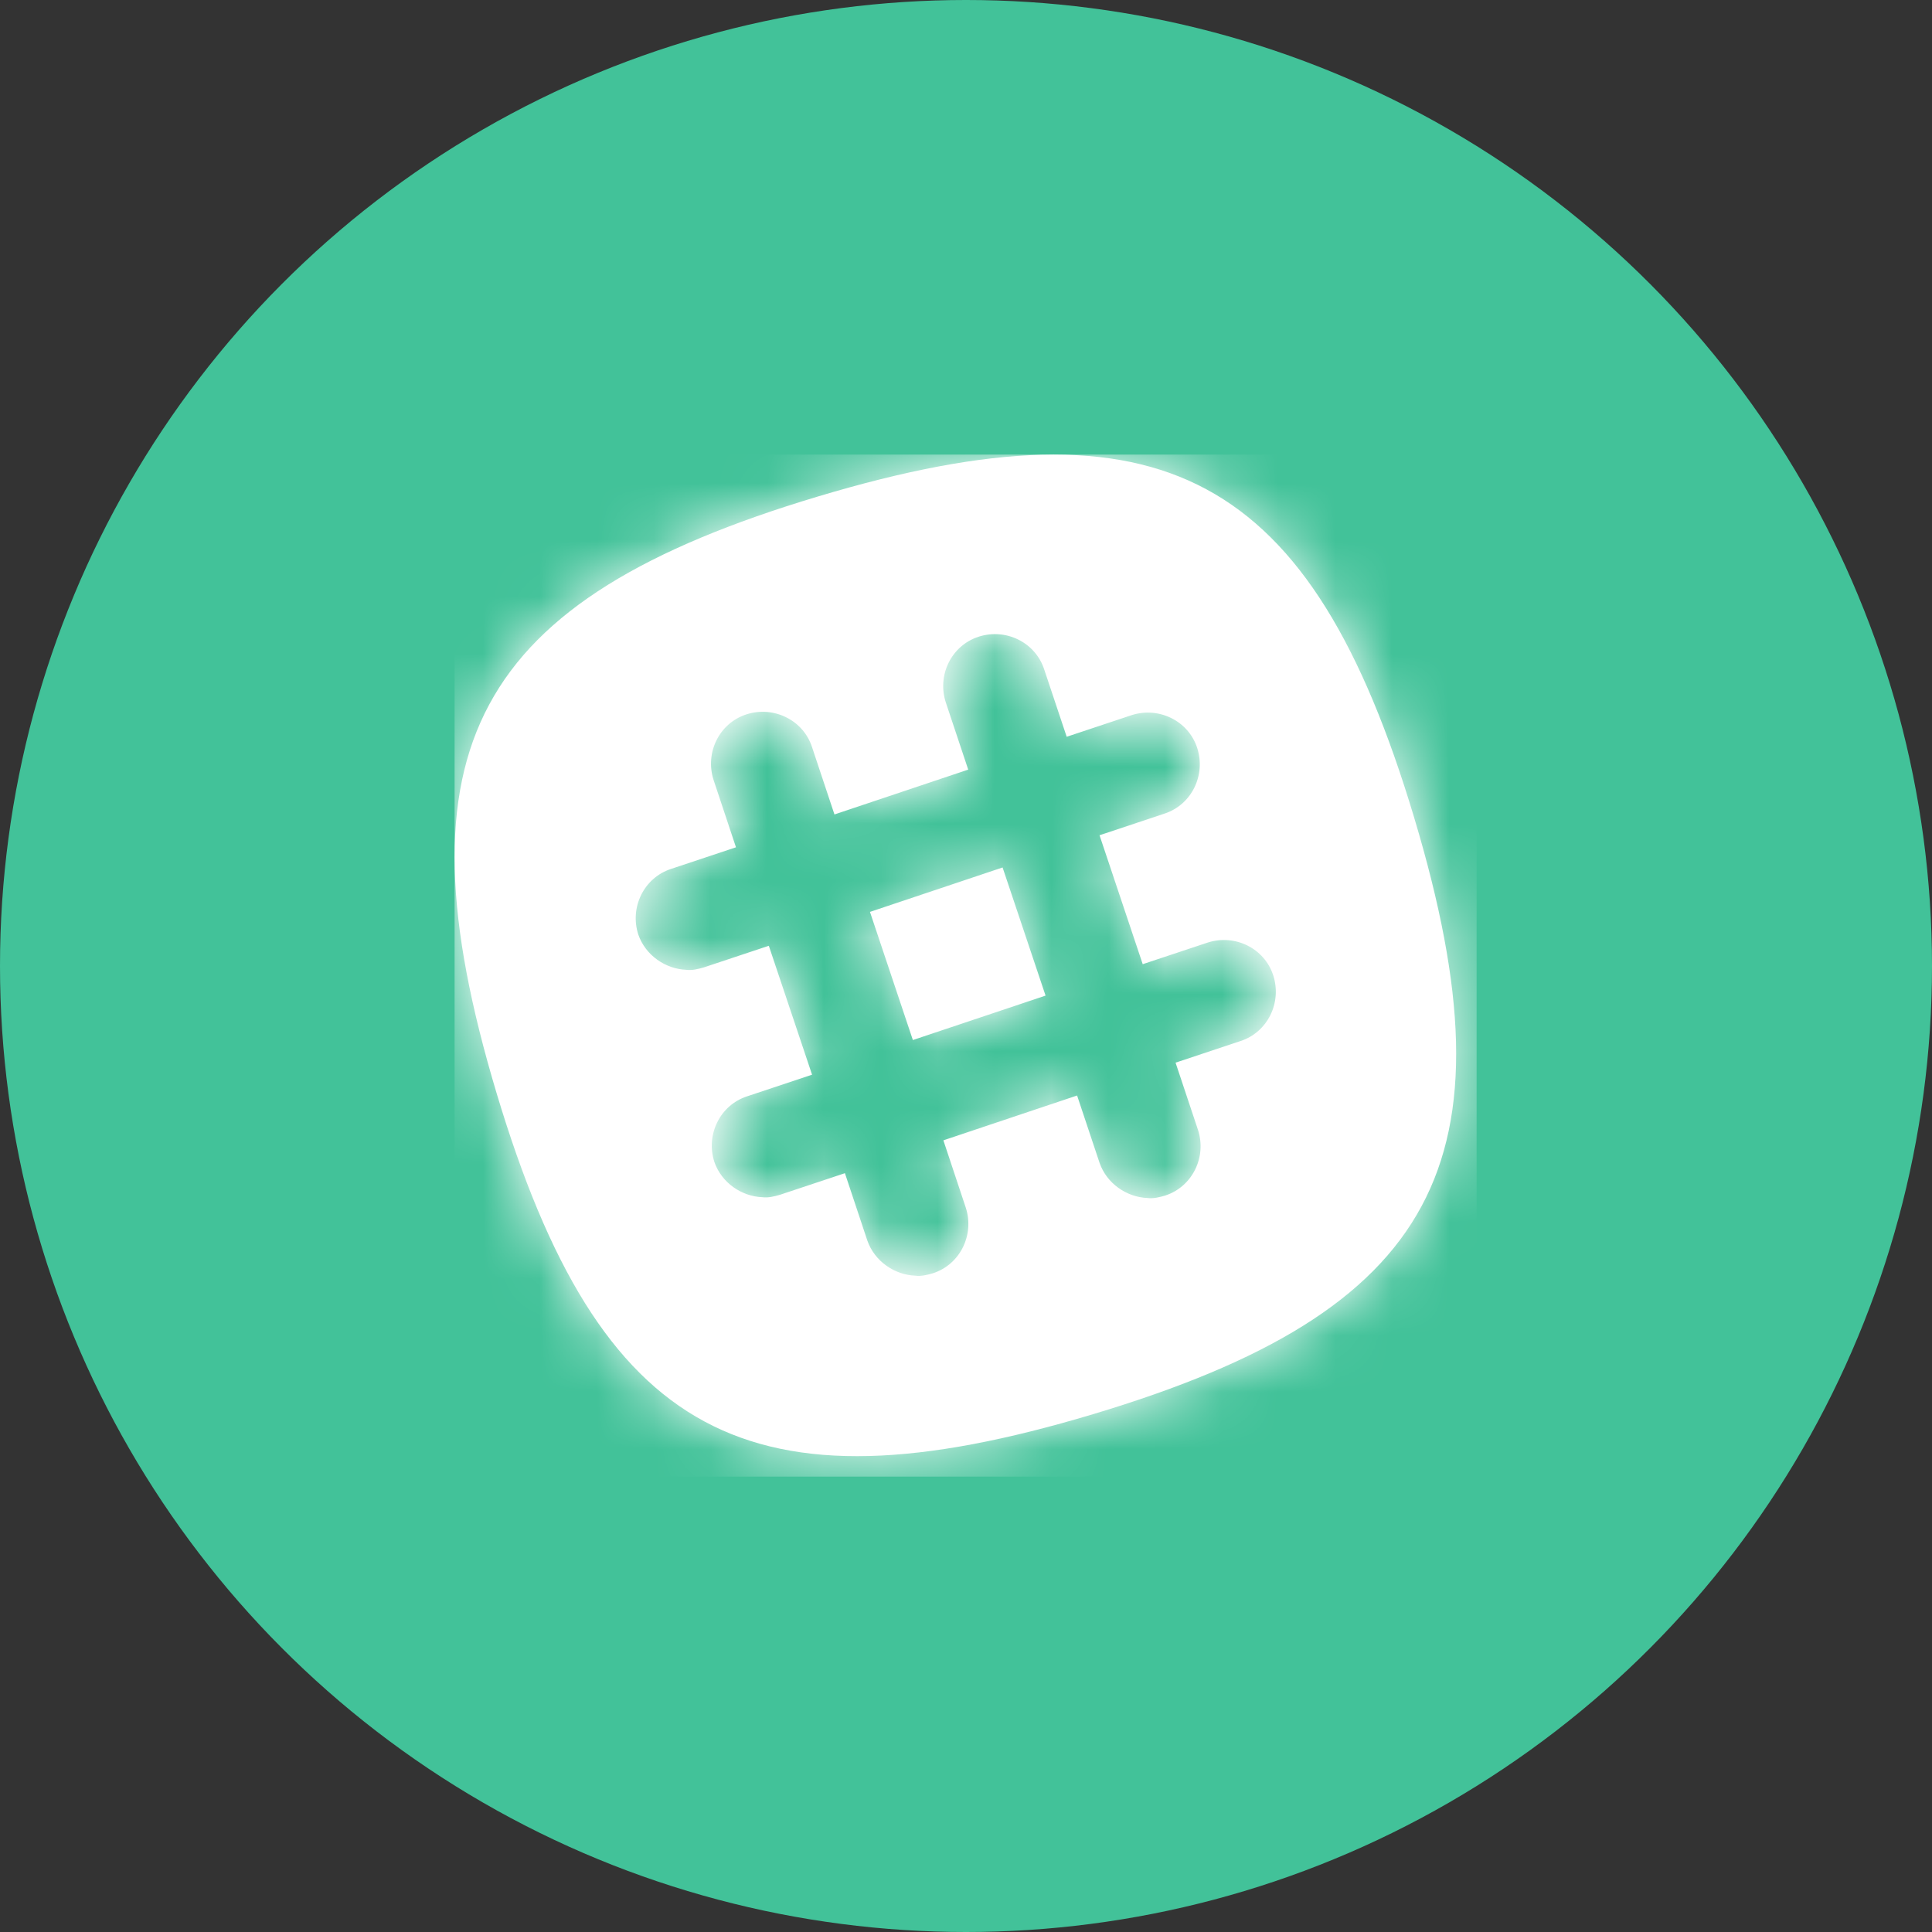 <?xml version="1.0" encoding="UTF-8"?>
<svg width="34px" height="34px" viewBox="0 0 34 34" version="1.1" xmlns="http://www.w3.org/2000/svg" xmlns:xlink="http://www.w3.org/1999/xlink">
    <rect x="0" y="0" width="34" height="34" fill="#333333" stroke="none"/>
    <!-- Generator: Sketch 52.4 (67378) - http://www.bohemiancoding.com/sketch -->
    <title>logo-slack</title>
    <desc>Created with Sketch.</desc>
    <defs>
        <path d="M16.887,6.389 C18.705,12.449 17.296,15.07 11.237,16.887 C5.178,18.705 2.557,17.296 0.739,11.237 C-1.079,5.178 0.33,2.557 6.389,0.739 C12.449,-1.079 15.07,0.33 16.887,6.389 Z M13.83,10.321 C14.309,10.166 14.562,9.644 14.407,9.165 C14.252,8.686 13.731,8.433 13.252,8.588 L12.11,8.968 L11.35,6.699 L12.491,6.319 C12.97,6.164 13.224,5.643 13.069,5.163 C12.914,4.684 12.392,4.431 11.913,4.586 L10.772,4.966 L10.377,3.783 C10.222,3.303 9.701,3.05 9.222,3.205 C8.743,3.36 8.489,3.881 8.644,4.36 L9.039,5.544 L6.685,6.333 L6.291,5.149 C6.136,4.67 5.614,4.417 5.135,4.572 C4.656,4.727 4.403,5.248 4.558,5.727 L4.952,6.911 L3.811,7.291 C3.332,7.446 3.078,7.968 3.233,8.447 C3.36,8.813 3.712,9.053 4.078,9.067 C4.177,9.081 4.29,9.053 4.388,9.024 L5.53,8.644 L6.291,10.913 L5.149,11.293 C4.67,11.448 4.417,11.97 4.572,12.449 C4.698,12.815 5.051,13.055 5.417,13.069 C5.516,13.083 5.628,13.055 5.727,13.026 L6.869,12.646 L7.263,13.83 C7.39,14.196 7.742,14.436 8.109,14.45 C8.207,14.464 8.32,14.436 8.419,14.407 C8.898,14.252 9.151,13.731 8.996,13.252 L8.602,12.068 L10.955,11.279 L11.35,12.463 C11.476,12.829 11.829,13.069 12.195,13.083 C12.294,13.097 12.406,13.069 12.505,13.04 C12.984,12.885 13.238,12.364 13.083,11.885 L12.688,10.701 L13.83,10.321 Z M7.31,8.048 L9.644,7.266 L10.4,9.521 L8.065,10.303 L7.31,8.048 Z" id="path-1"></path>
    </defs>
    <g id="Symbols" stroke="none" stroke-width="1" fill="none" fill-rule="evenodd">
        <g id="card-feature-double-copy-3" transform="translate(-108, -210)">
            <g id="logo-slack" transform="translate(108, 210)">
                <g id="circle-green" fill="#42C299">
                    <circle cx="17" cy="17" r="17"></circle>
                </g>
                <g id="icon/providers/i--slack" transform="translate(8, 8)">
                    <mask id="mask-2" fill="white">
                        <use xlink:href="#path-1"></use>
                    </mask>
                    <use id="provider-svg--slack" fill="#FFFFFF" fill-rule="nonzero" xlink:href="#path-1"></use>
                    <g id="colors/plain/c--white" mask="url(#mask-2)" fill="#FFFFFF" fill-rule="evenodd">
                        <rect id="Rectangle" x="0" y="0" width="17.986" height="17.986"></rect>
                    </g>
                </g>
            </g>
        </g>
    </g>
</svg>